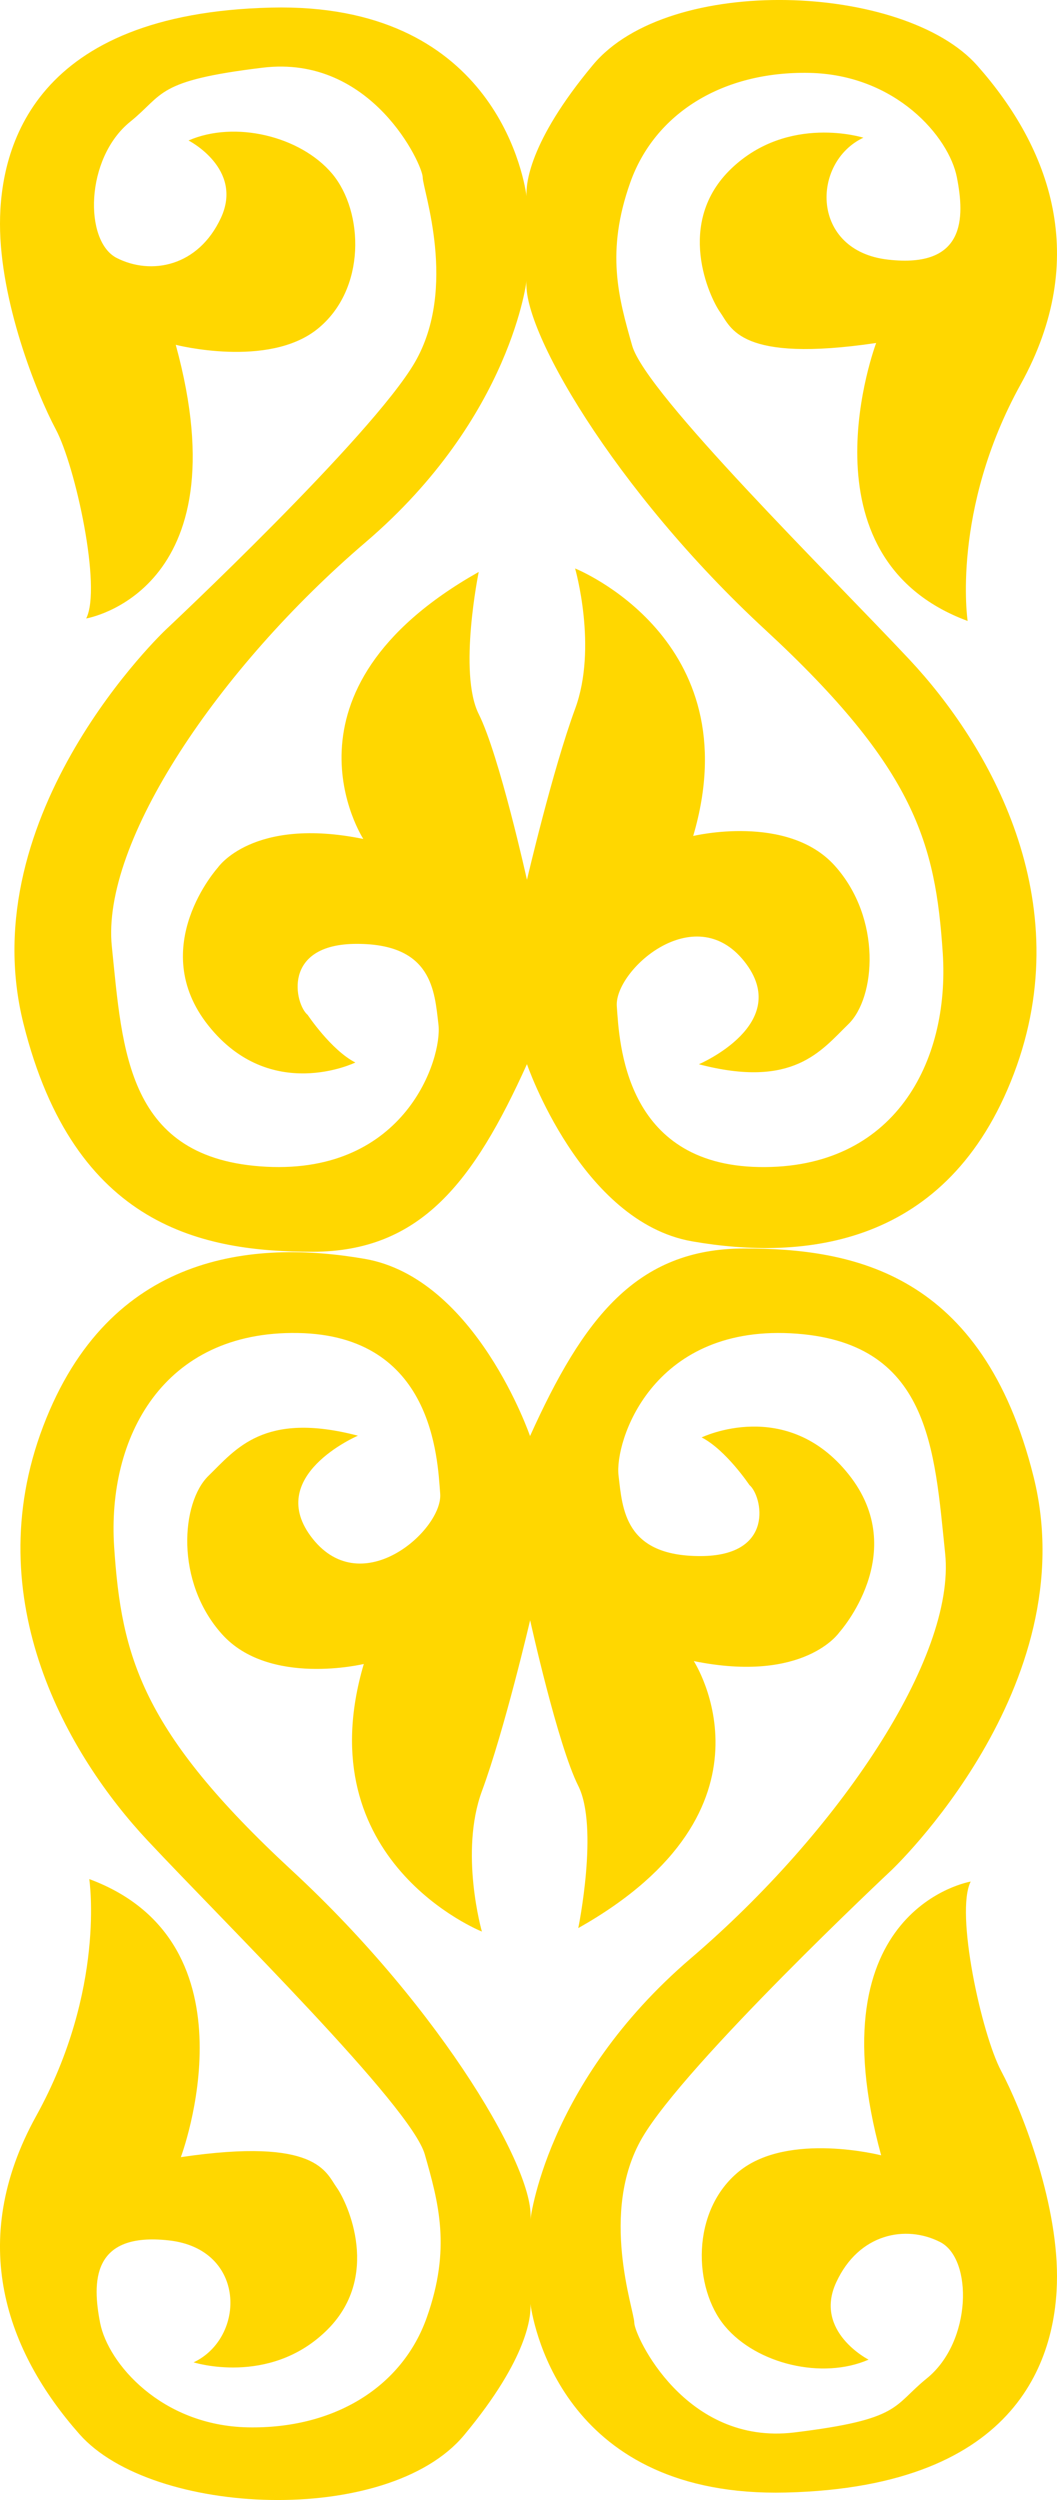<svg width="11" height="26" viewBox="0 0 11 26" fill="none" xmlns="http://www.w3.org/2000/svg">
<path d="M6.579 3.595C6.436 3.094 6.303 2.619 6.559 1.898C6.815 1.178 7.521 0.74 8.422 0.758C9.323 0.776 9.876 1.424 9.958 1.844C10.041 2.264 10.05 2.793 9.241 2.7C8.432 2.608 8.442 1.688 8.985 1.432C8.985 1.432 8.207 1.186 7.613 1.751C7.019 2.317 7.386 3.095 7.494 3.247C7.609 3.408 7.695 3.777 9.118 3.567C9.118 3.567 8.278 5.794 10.07 6.458C10.07 6.458 9.896 5.309 10.623 3.995C11.35 2.681 10.93 1.541 10.172 0.684C9.415 -0.174 6.964 -0.278 6.17 0.676C5.498 1.482 5.472 1.924 5.48 2.04C5.442 1.78 5.107 0.024 2.822 0.079C0.355 0.138 0 1.525 0 2.329C0 3.133 0.376 4.081 0.58 4.464C0.785 4.847 1.06 6.113 0.897 6.432C0.897 6.432 2.535 6.159 1.829 3.586C1.829 3.586 2.791 3.833 3.303 3.422C3.815 3.011 3.786 2.2 3.457 1.807C3.127 1.415 2.443 1.251 1.962 1.461C1.962 1.461 2.535 1.753 2.3 2.264C2.064 2.774 1.573 2.865 1.215 2.683C0.874 2.51 0.884 1.647 1.355 1.266C1.711 0.979 1.616 0.839 2.733 0.704C3.872 0.565 4.399 1.716 4.399 1.844C4.399 1.972 4.767 2.993 4.317 3.769C3.866 4.544 1.727 6.547 1.727 6.547C1.727 6.547 -0.303 8.457 0.244 10.645C0.774 12.77 2.126 13.018 3.252 13.018C4.378 13.018 4.931 12.289 5.484 11.067C5.484 11.067 6.047 12.709 7.204 12.91C8.361 13.111 9.865 12.973 10.551 11.167C11.237 9.361 10.286 7.737 9.466 6.861C8.646 5.986 6.723 4.097 6.579 3.595ZM7.9 12.137C6.494 12.113 6.446 10.836 6.419 10.465C6.392 10.094 7.224 9.346 7.744 9.996C8.264 10.647 7.273 11.068 7.273 11.068C8.257 11.326 8.545 10.927 8.829 10.651C9.113 10.375 9.179 9.552 8.688 9.004C8.197 8.457 7.214 8.694 7.214 8.694C7.818 6.642 5.985 5.912 5.985 5.912C5.985 5.912 6.221 6.733 5.985 7.372C5.75 8.01 5.484 9.15 5.484 9.15C5.484 9.15 5.197 7.855 4.982 7.426C4.767 6.997 4.982 5.948 4.982 5.948C2.781 7.189 3.781 8.725 3.781 8.725C2.628 8.49 2.267 9.023 2.267 9.023C2.267 9.023 1.52 9.85 2.168 10.665C2.816 11.48 3.698 11.05 3.698 11.05C3.445 10.92 3.202 10.555 3.202 10.555C3.069 10.446 2.925 9.816 3.713 9.816C4.501 9.816 4.522 10.309 4.563 10.656C4.604 11.003 4.225 12.208 2.772 12.134C1.318 12.059 1.276 10.93 1.164 9.845C1.051 8.759 2.279 6.943 3.805 5.639C5.331 4.335 5.484 2.893 5.484 2.893C5.392 3.375 6.395 5.101 7.961 6.547C9.527 7.993 9.735 8.774 9.811 9.91C9.886 11.046 9.306 12.162 7.9 12.137Z" fill="#FFD700"/>
<path d="M4.421 22.406C4.564 22.908 4.697 23.382 4.441 24.103C4.185 24.824 3.478 25.262 2.578 25.244C1.677 25.225 1.124 24.577 1.042 24.158C0.96 23.738 0.95 23.209 1.759 23.3C2.567 23.391 2.558 24.312 2.015 24.568C2.015 24.568 2.793 24.815 3.386 24.249C3.98 23.684 3.614 22.905 3.506 22.753C3.39 22.592 3.305 22.224 1.882 22.434C1.882 22.434 2.721 20.207 0.929 19.542C0.929 19.542 1.104 20.691 0.377 22.005C-0.35 23.319 0.07 24.458 0.827 25.315C1.585 26.173 4.035 26.278 4.83 25.325C5.502 24.518 5.528 24.078 5.52 23.961C5.558 24.22 5.892 25.977 8.178 25.922C10.644 25.863 11 24.476 11 23.673C11 22.87 10.624 21.922 10.419 21.538C10.215 21.155 9.938 19.887 10.102 19.568C10.102 19.568 8.464 19.842 9.17 22.415C9.17 22.415 8.208 22.168 7.696 22.578C7.184 22.989 7.215 23.801 7.545 24.193C7.874 24.586 8.558 24.75 9.039 24.54C9.039 24.54 8.466 24.248 8.702 23.737C8.937 23.226 9.428 23.135 9.784 23.317C10.125 23.491 10.116 24.354 9.645 24.735C9.288 25.023 9.384 25.161 8.267 25.297C7.128 25.436 6.601 24.285 6.601 24.157C6.601 24.028 6.232 23.007 6.683 22.233C7.134 21.459 9.273 19.454 9.273 19.454C9.273 19.454 11.302 17.545 10.756 15.357C10.226 13.232 8.873 12.984 7.747 12.984C6.621 12.984 6.068 13.713 5.516 14.935C5.516 14.935 4.953 13.293 3.796 13.092C2.639 12.892 1.136 13.026 0.449 14.834C-0.239 16.641 0.714 18.263 1.534 19.139C2.354 20.015 4.279 21.904 4.421 22.406ZM3.1 13.863C4.506 13.887 4.553 15.165 4.581 15.536C4.608 15.907 3.775 16.655 3.255 16.004C2.736 15.353 3.725 14.931 3.725 14.931C2.743 14.674 2.453 15.073 2.169 15.349C1.886 15.625 1.819 16.448 2.31 16.995C2.801 17.543 3.786 17.305 3.786 17.305C3.18 19.358 5.015 20.088 5.015 20.088C5.015 20.088 4.78 19.267 5.015 18.628C5.251 17.99 5.517 16.85 5.517 16.85C5.517 16.85 5.803 18.145 6.018 18.573C6.233 19.002 6.018 20.052 6.018 20.052C8.219 18.811 7.22 17.275 7.22 17.275C8.373 17.509 8.734 16.977 8.734 16.977C8.734 16.977 9.481 16.15 8.833 15.335C8.185 14.52 7.302 14.949 7.302 14.949C7.555 15.079 7.799 15.444 7.799 15.444C7.932 15.554 8.075 16.183 7.287 16.183C6.499 16.183 6.478 15.692 6.437 15.344C6.396 14.997 6.775 13.792 8.228 13.866C9.682 13.941 9.723 15.071 9.836 16.156C9.948 17.242 8.72 19.057 7.194 20.362C5.668 21.666 5.516 23.108 5.516 23.108C5.608 22.624 4.604 20.9 3.038 19.453C1.472 18.005 1.264 17.226 1.188 16.089C1.113 14.953 1.694 13.839 3.1 13.863Z" fill="#FFD700"/>
</svg>
